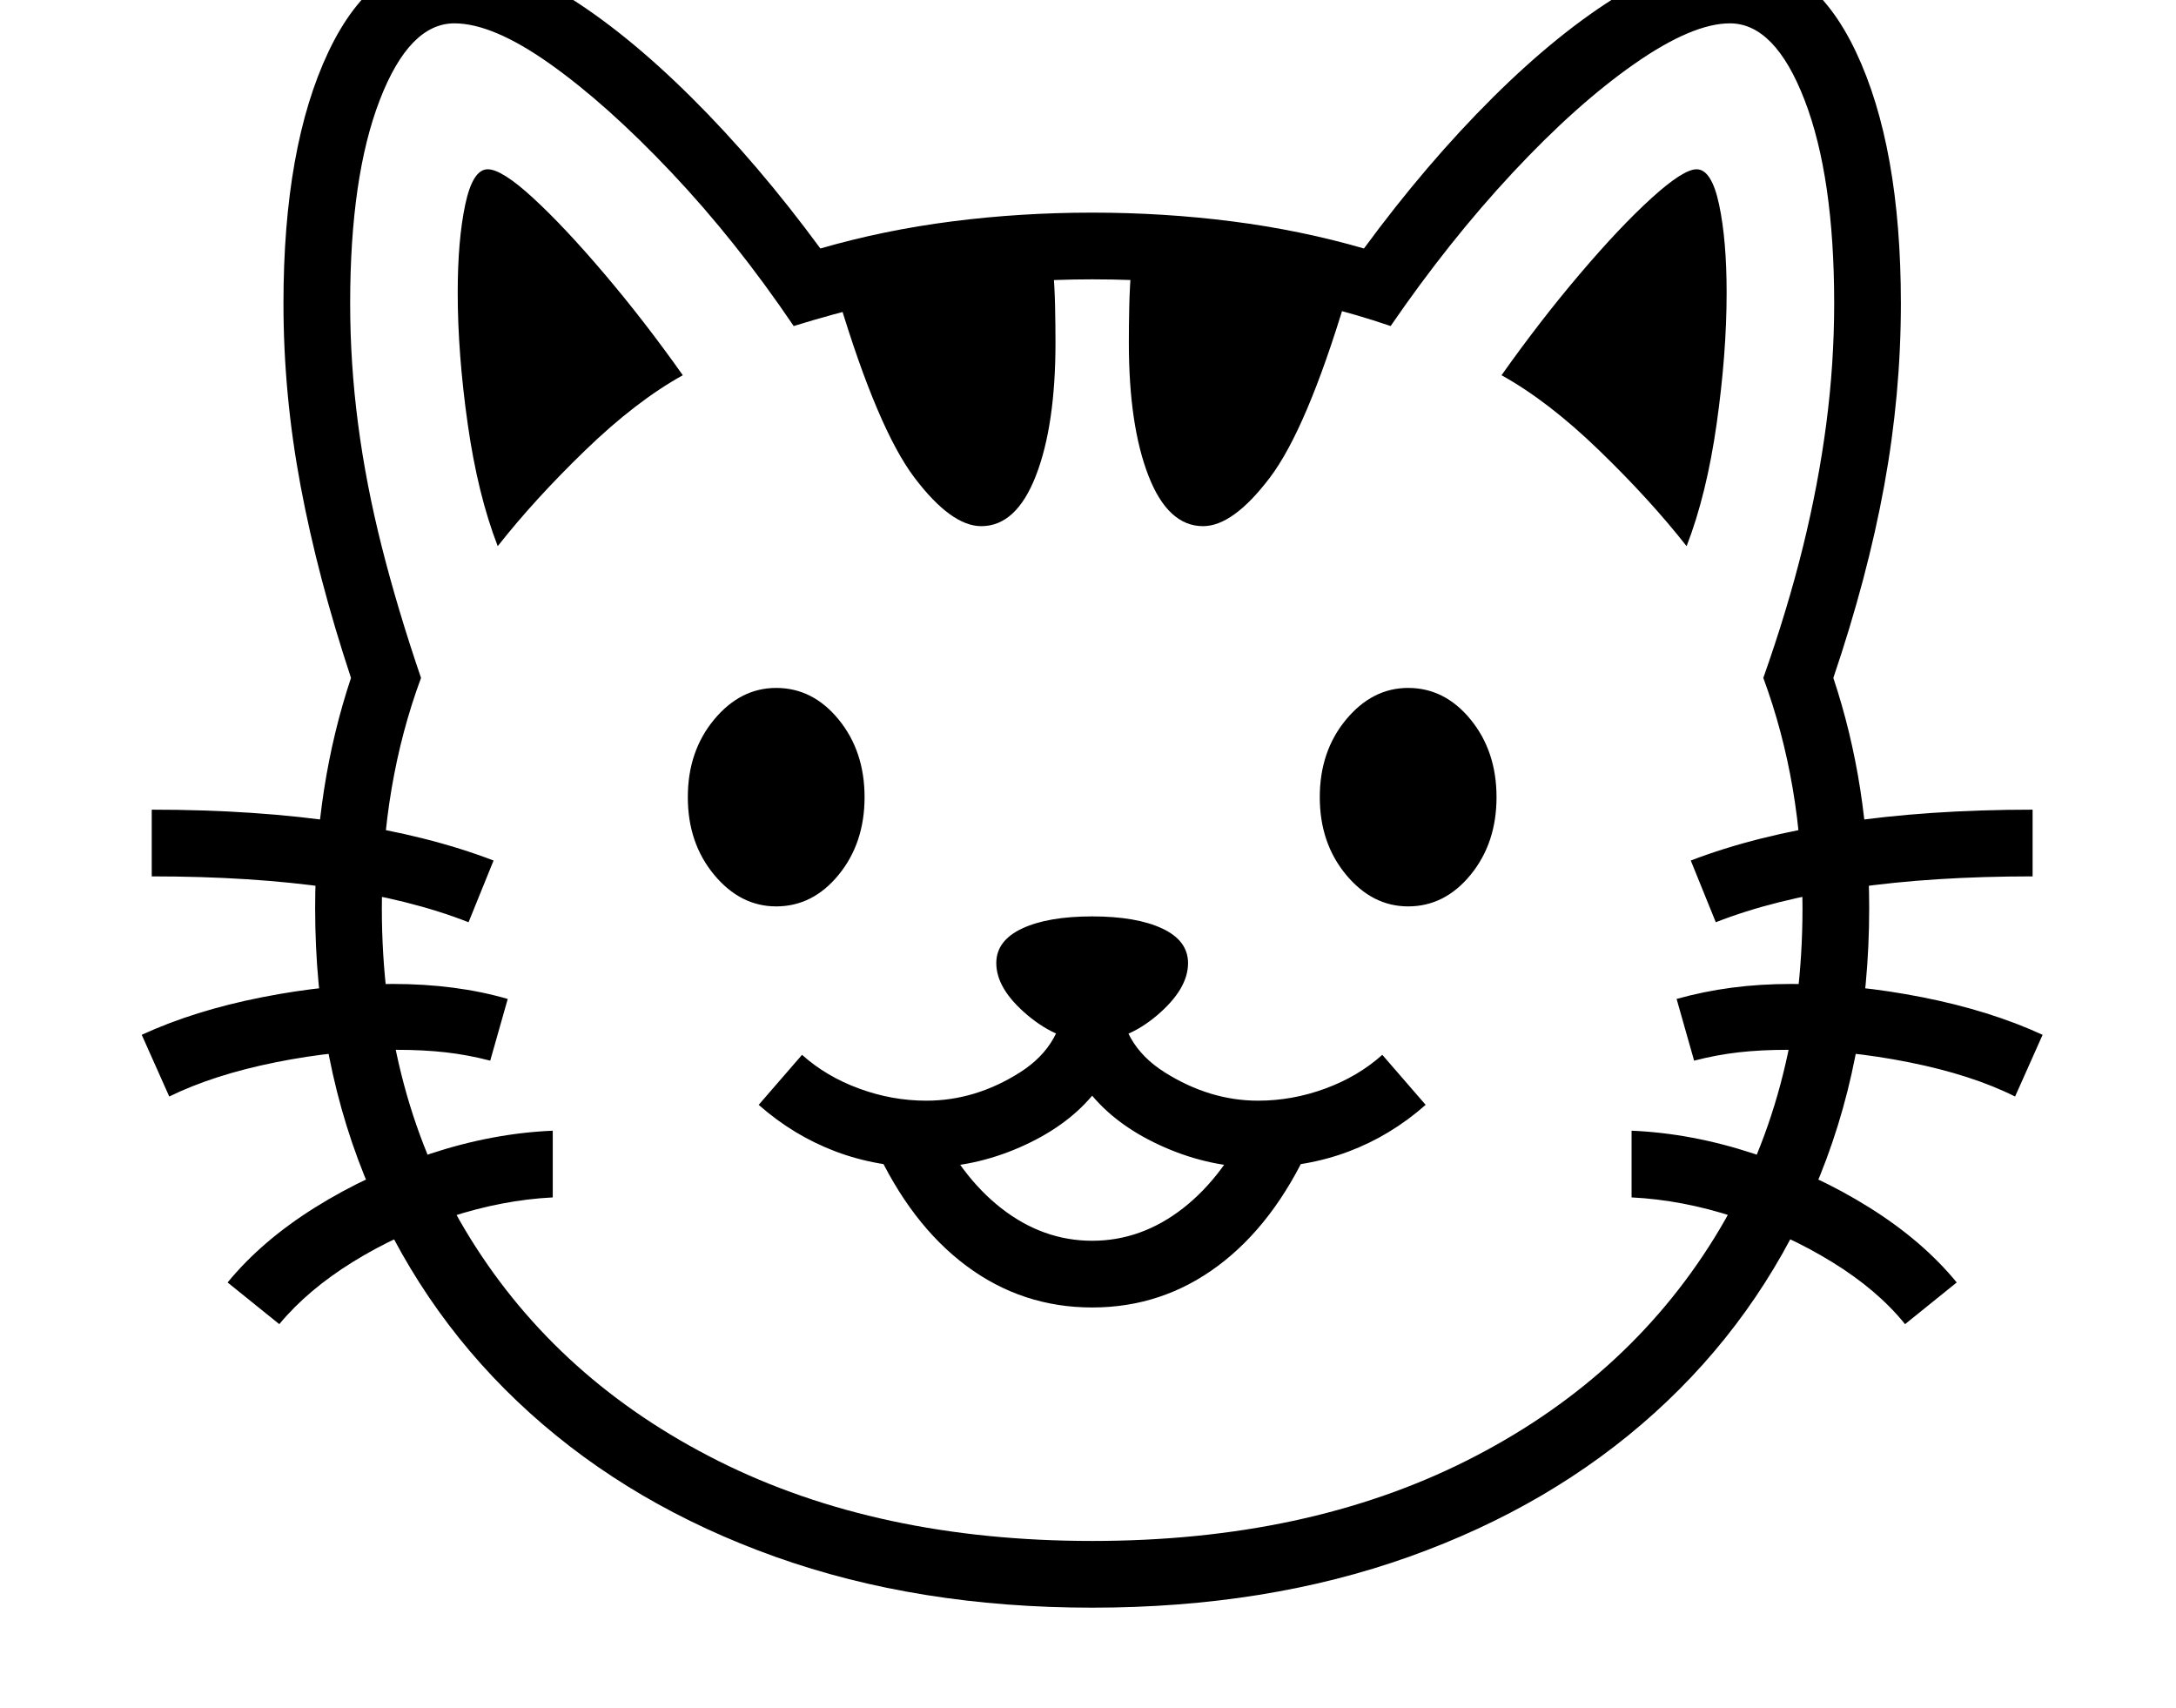 <svg xmlns="http://www.w3.org/2000/svg" viewBox="-10 0 2610 2048"><path d="M1300 1928q-209 0-380-61t-294.5-172.5T435 1429t-67-340q0-147 43-276-40-121-60.5-230.5T330 364q0-188 54-302T535-52q58 0 131.5 45t153 124T974 298q76-22 158-32.5t168-10.5 168 10.5 158 32.5q75-102 154.5-181T1934-7t131-45q97 0 151 114t54 302q0 109-20 218.5T2189 813q43 129 43 276 0 186-67 340t-190.5 265.5T1680 1867t-380 61zm0-360q-84 0-151-50t-110-144l69-36q33 72 83 111t109 39 109-39 83-111l69 36q-43 94-110 144t-151 50zm-379-481q-43 0-74.5-38T815 956t31.5-93 74.5-38q44 0 75 38t31 93-31 93-75 38zm180 313q-58 0-108.5-19t-92.5-56l52-60q29 26 68.5 40.5t80.5 14.5q59 0 112.5-34t53.5-95h66q0 61 54 95t112 34q41 0 80.5-14.5t68.5-40.5l52 60q-42 37-92.5 56t-108.5 19q-57 0-112-24t-87-62q-32 38-87 62t-112 24zm199-151q-40 0-77.5-31.5T1185 1155q0-27 31-41.5t84-14.5 84 14.5 31 41.5q0 31-37 62.5t-78 31.5zM587 655q-24-62-36-146.5T539 351q0-63 9-105.5t27-42.5q17 0 54.5 34.5t85.5 91T809 450q-56 31-117 90T587 655zm713 1193q257 0 448.5-96t297.5-267 106-396q0-149-47-276 29-82 47.5-157t28-147.5T2190 364q0-152-35.5-244T2065 28q-45 0-114.5 48.5t-146 130.5T1658 391q-82-28-171.5-42T1300 335q-89 0-175 13t-183 43q-69-102-146.5-184t-146-130.5T535 28q-54 0-89.5 92T410 364q0 72 9.5 144.5T448 656t47 157q-47 127-47 276 0 225 106 396t297.5 267 448.5 96zM1167 631q-36 0-80-58t-91-214l257-39q2 24 2.5 47t.5 44q0 99-23.5 159.5T1167 631zm512 456q-43 0-74.5-38t-31.5-93 31.5-93 74.5-38q44 0 75 38t31 93-31 93-75 38zm-246-456q-42 0-65.5-60.5T1344 411q0-21 .5-44t2.5-47l257 39q-47 156-91 214t-80 58zm580 24q-44-56-105-115t-117-90q46-65 94-121.5t86-91 54-34.5q18 0 27 42.5t9 105.5q0 73-12 157.5T2013 655zM325 1588l-62-50q41-50 105-90t138.5-64.5T653 1356v80q-60 3-123 23.5t-117 54-88 74.5zm-132-273-33-74q63-29 144-45t157-16q38 0 72.5 4.5T599 1198l-21 74q-27-7-53.5-10t-58.5-3q-71 0-145.5 15T193 1315zm359-209q-140-55-380-55v-80q126 0 229 15.5t181 45.5zm1723 482q-33-41-87.5-74.5t-117-54T1947 1436v-80q72 3 146.5 27.5T2232 1448t105 90zm132-273q-52-26-127-41t-146-15q-32 0-58.5 3t-53.5 10l-21-74q32-9 66-13.5t72-4.5q76 0 157 16t144 45zm-359-209-30-74q78-30 181-45.5t229-15.5v80q-240 0-380 55z"/></svg>